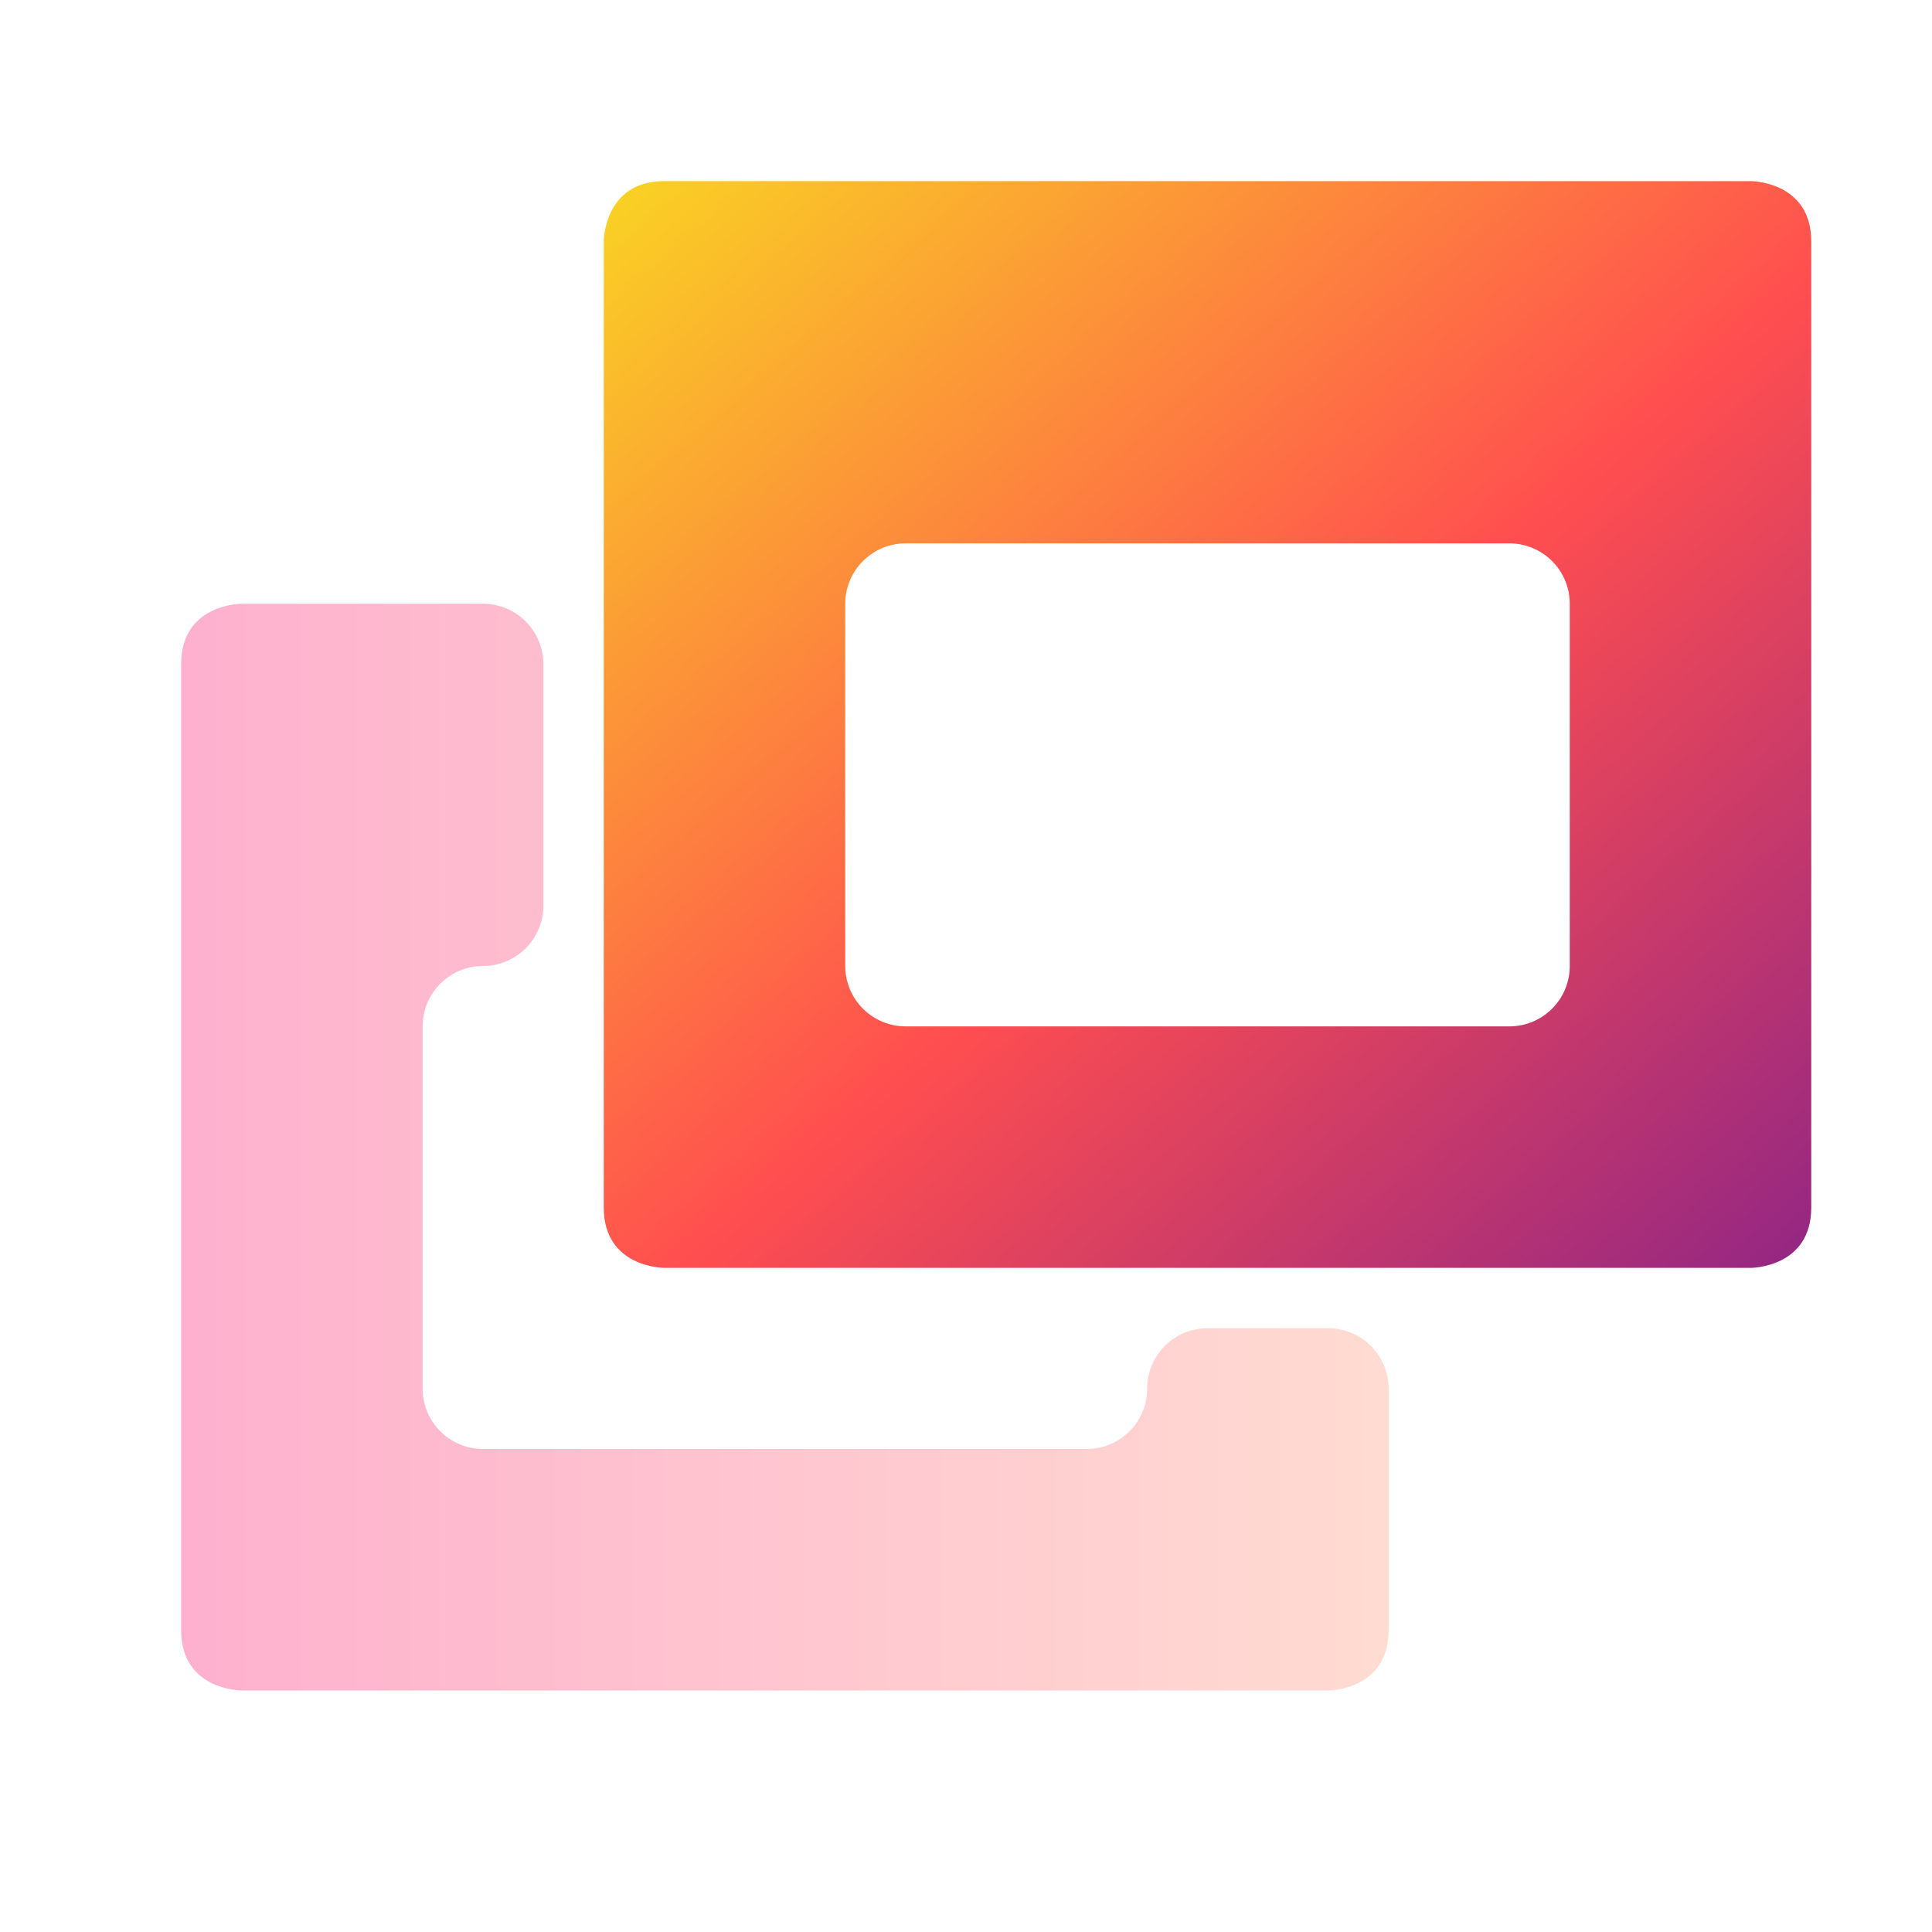 <svg width="32" height="32" viewBox="0 0 32 32" fill="none" xmlns="http://www.w3.org/2000/svg">
<path opacity="0.4" d="M4 10C4 10 4 10 4 10C4 10 3 10 3 11V27C3 28 4 28 4 28C4 28 4 28 4 28H22C22 28 22 28 22 28C22 28 23 28 23 27V23C23 22.448 22.552 22 22 22H20C19.448 22 19 22.448 19 23V23C19 23.552 18.552 24 18 24H8C7.448 24 7 23.552 7 23V17C7 16.448 7.448 16 8 16V16C8.552 16 9 15.552 9 15V11C9 10.448 8.552 10 8 10H4Z" fill="url(#paint0_linear_38_155)"/>
<path fill-rule="evenodd" clip-rule="evenodd" d="M11 3C10 3 10 4 10 4C10 4 10 4 10 4V20C10 21 11 21 11 21C11 21 11 21 11 21H29C29 21 29 21 29 21C29 21 30 21 30 20V4C30 3 29 3 29 3C29 3 29 3 29 3H11ZM14 10C14 9.448 14.448 9 15 9H25C25.552 9 26 9.448 26 10V16C26 16.552 25.552 17 25 17H15C14.448 17 14 16.552 14 16V10Z" fill="url(#paint1_linear_38_155)"/>
<defs>
<linearGradient id="paint0_linear_38_155" x1="2.997" y1="18.733" x2="22.996" y2="18.733" gradientUnits="userSpaceOnUse">
<stop stop-color="#FD3A84"/>
<stop offset="1" stop-color="#FFA68D"/>
</linearGradient>
<linearGradient id="paint1_linear_38_155" x1="9.711" y1="3.177" x2="28.107" y2="24.242" gradientUnits="userSpaceOnUse">
<stop stop-color="#F9D423"/>
<stop offset="0.516" stop-color="#FF4E50"/>
<stop offset="0.991" stop-color="#8A2387"/>
</linearGradient>
</defs>
</svg>
